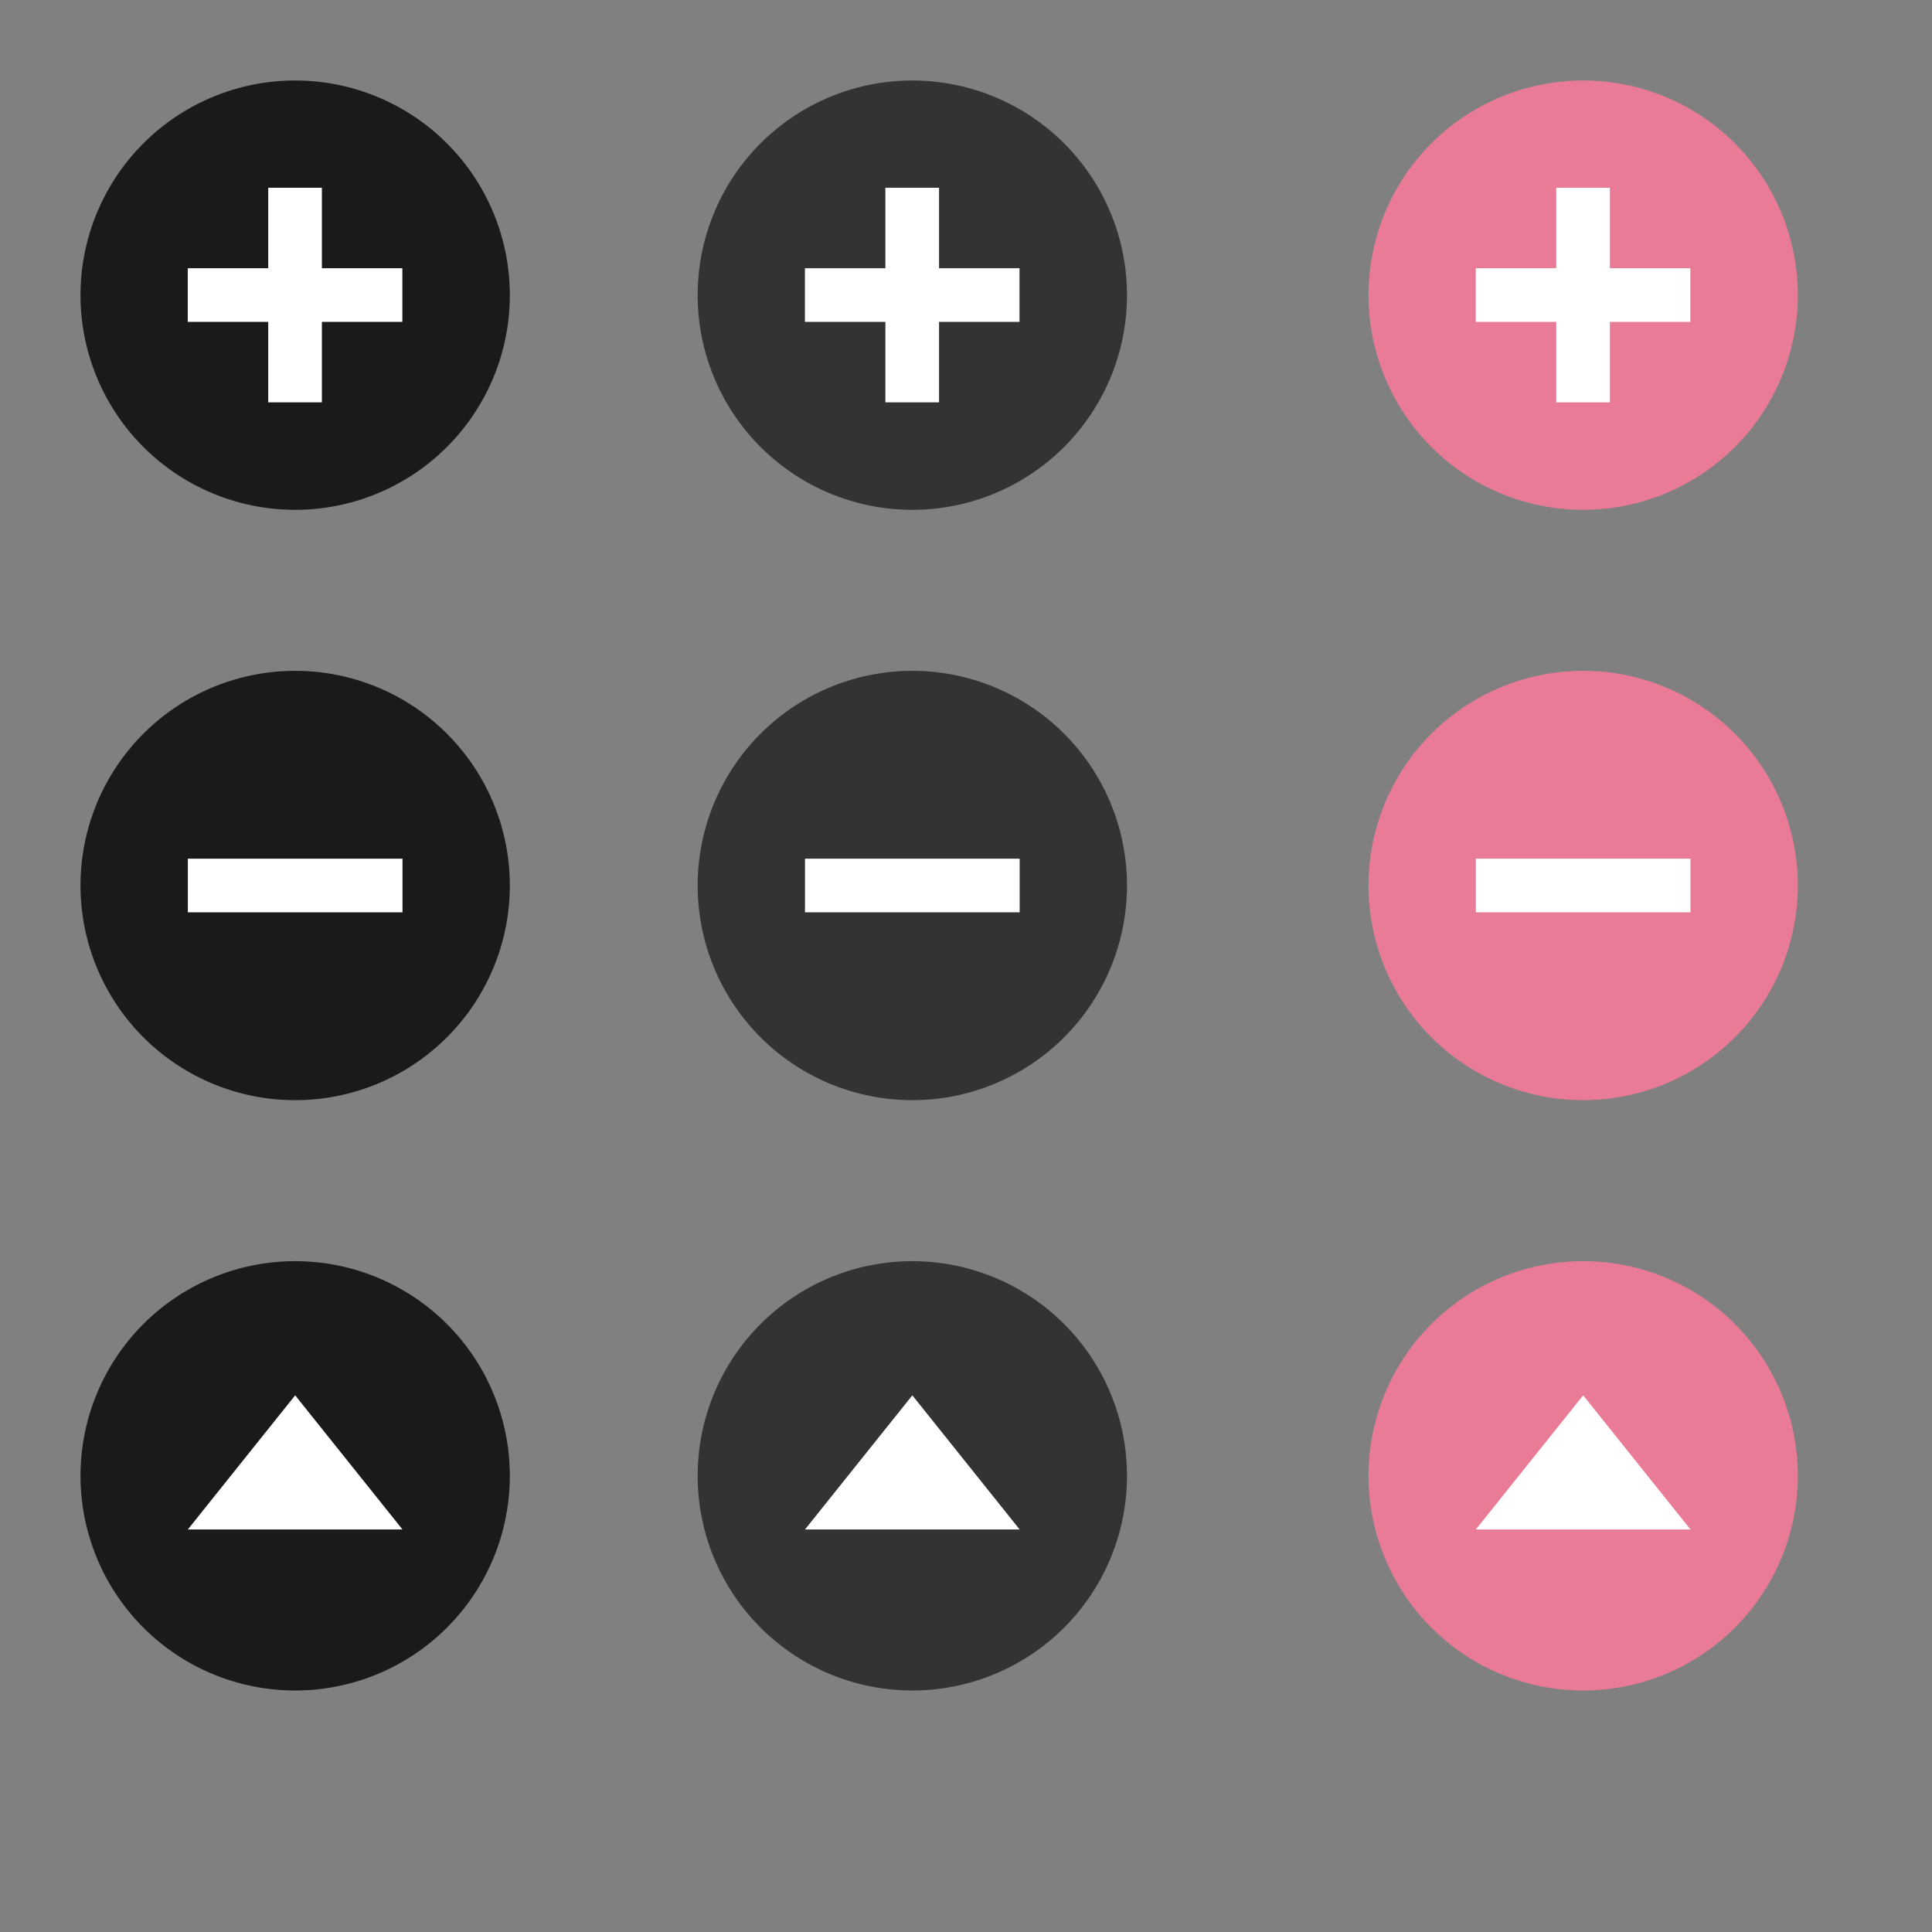 <svg width="72" height="72" version="1.1" xmlns="http://www.w3.org/2000/svg">
 <rect width="100%" height="100%" fill="#808080" stroke="none"/>
 <g id="remove-normal" transform="matrix(1.375,0,0,1.375,0,-24.75)">
  <rect y="34" width="16" height="16" opacity=".001"/>
  <path d="m13.818 42a5.818 5.818 0 0 1-5.818 5.818 5.818 5.818 0 0 1-5.818-5.818 5.818 5.818 0 0 1 5.818-5.818 5.818 5.818 0 0 1 5.818 5.818z" fill="#1a1a1a" stroke-width=".831"/>
  <rect transform="rotate(90)" x="41.273" y="-10.909" width="1.454" height="5.818" fill="#ffffff" stroke-width=".727"/>
 </g>
 <g id="add-normal" transform="matrix(1.375,0,0,1.375,0,-24.75)">
  <rect y="18" width="16" height="16" opacity=".001"/>
  <path d="m13.818 26a5.818 5.818 0 0 1-5.818 5.818 5.818 5.818 0 0 1-5.818-5.818 5.818 5.818 0 0 1 5.818-5.818 5.818 5.818 0 0 1 5.818 5.818z" fill="#1a1a1a" stroke-width=".831"/>
  <path transform="matrix(.727 0 0 .727 0 18)" d="m10 7v3h-3v2h3v3h2v-3h3v-2h-3v-3z" fill="#ffffff"/>
 </g>
 <g id="open-normal" transform="matrix(1.375,0,0,1.375,0,-24.75)">
  <rect y="50" width="16" height="16" opacity=".001"/>
  <path d="m13.818 58a5.818 5.818 0 0 1-5.818 5.818 5.818 5.818 0 0 1-5.818-5.818 5.818 5.818 0 0 1 5.818-5.818 5.818 5.818 0 0 1 5.818 5.818z" fill="#1a1a1a" stroke-width=".831"/>
  <path d="m8 55.818 2.909 3.636h-5.818l1.454-1.818z" fill="#ffffff" stroke-width=".665"/>
 </g>
 <g id="remove-hover" transform="matrix(1.375,0,0,1.375,23,-24.75)">
  <rect y="34" width="16" height="16" opacity=".001"/>
  <path d="m13.818 42a5.818 5.818 0 0 1-5.818 5.818 5.818 5.818 0 0 1-5.818-5.818 5.818 5.818 0 0 1 5.818-5.818 5.818 5.818 0 0 1 5.818 5.818z" fill="#333333" stroke-width=".831"/>
  <rect transform="rotate(90)" x="41.273" y="-10.909" width="1.454" height="5.818" fill="#ffffff" stroke-width=".727"/>
 </g>
 <g id="add-hover" transform="matrix(1.375,0,0,1.375,23,-24.75)">
  <rect y="18" width="16" height="16" opacity=".001"/>
  <path d="m13.818 26a5.818 5.818 0 0 1-5.818 5.818 5.818 5.818 0 0 1-5.818-5.818 5.818 5.818 0 0 1 5.818-5.818 5.818 5.818 0 0 1 5.818 5.818z" fill="#333333" stroke-width=".831"/>
  <path transform="matrix(.727 0 0 .727 0 18)" d="m10 7v3h-3v2h3v3h2v-3h3v-2h-3v-3z" fill="#ffffff"/>
 </g>
 <g id="open-hover" transform="matrix(1.375,0,0,1.375,23,-24.75)">
  <rect y="50" width="16" height="16" opacity=".001"/>
  <path d="m13.818 58a5.818 5.818 0 0 1-5.818 5.818 5.818 5.818 0 0 1-5.818-5.818 5.818 5.818 0 0 1 5.818-5.818 5.818 5.818 0 0 1 5.818 5.818z" fill="#333333" stroke-width=".831"/>
  <path d="m8 55.818 2.909 3.636h-5.818l1.454-1.818z" fill="#ffffff" stroke-width=".665"/>
 </g>
 <g id="remove-pressed" transform="matrix(1.375,0,0,1.375,48,-24.75)">
  <rect y="34" width="16" height="16" opacity=".001"/>
  <path d="m13.818 42a5.818 5.818 0 0 1-5.818 5.818 5.818 5.818 0 0 1-5.818-5.818 5.818 5.818 0 0 1 5.818-5.818 5.818 5.818 0 0 1 5.818 5.818z" fill="#EA7B96" stroke-width=".831"/>
  <rect transform="rotate(90)" x="41.273" y="-10.909" width="1.454" height="5.818" fill="#ffffff" stroke-width=".727"/>
 </g>
 <g id="add-pressed" transform="matrix(1.375,0,0,1.375,48,-24.75)">
  <rect y="18" width="16" height="16" opacity=".001"/>
  <path d="m13.818 26a5.818 5.818 0 0 1-5.818 5.818 5.818 5.818 0 0 1-5.818-5.818 5.818 5.818 0 0 1 5.818-5.818 5.818 5.818 0 0 1 5.818 5.818z" fill="#EA7B96" stroke-width=".831"/>
  <path transform="matrix(.727 0 0 .727 0 18)" d="m10 7v3h-3v2h3v3h2v-3h3v-2h-3v-3z" fill="#ffffff"/>
 </g>
 <g id="open-pressed" transform="matrix(1.375,0,0,1.375,48,-24.75)">
  <rect y="50" width="16" height="16" opacity=".001"/>
  <path d="m13.818 58a5.818 5.818 0 0 1-5.818 5.818 5.818 5.818 0 0 1-5.818-5.818 5.818 5.818 0 0 1 5.818-5.818 5.818 5.818 0 0 1 5.818 5.818z" fill="#EA7B96" stroke-width=".831"/>
  <path d="m8 55.818 2.909 3.636h-5.818l1.454-1.818z" fill="#ffffff" stroke-width=".665"/>
 </g>
</svg>
